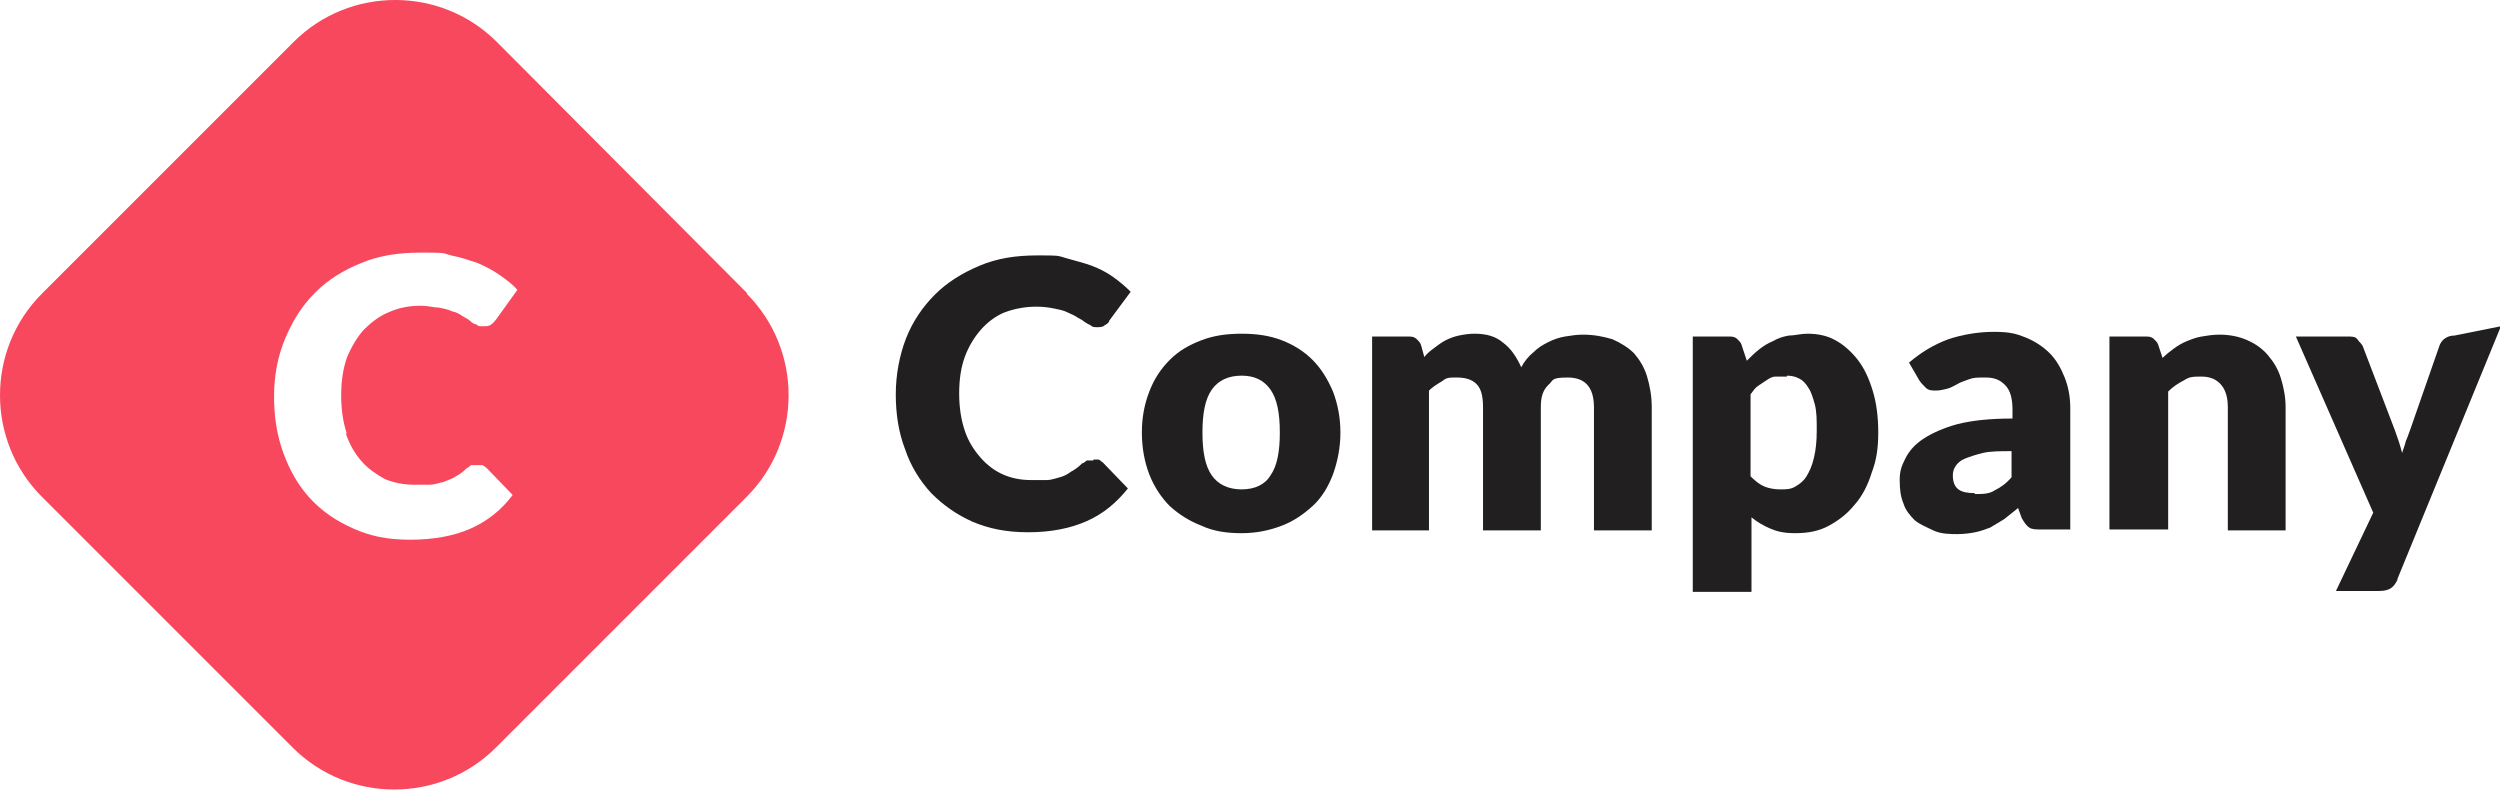 <?xml version="1.0" encoding="UTF-8"?>
<svg xmlns="http://www.w3.org/2000/svg" version="1.1" viewBox="0 0 268.2 84.7">
  <defs>
    <style>
      .cls-1 {
        fill: #221f20;
      }

      .cls-2 {
        fill: #f8485e;
      }
    </style>
  </defs>
  <!-- Generator: Adobe Illustrator 28.7.1, SVG Export Plug-In . SVG Version: 1.2.0 Build 142)  -->
  <g>
    <g id="Lager_1">
      <g id="Lager_1-2" data-name="Lager_1">
        <g>
          <path class="cls-2" d="M80.2,31.5L53.3,4.5c-6-6-15.8-6-21.8,0L4.5,31.5c-6,6-6,15.8,0,21.8l26.9,26.9c6,6,15.8,6,21.8,0l26.9-26.9c6-6,6-15.8,0-21.8h0ZM37.1,46.5c.4,1.2,1,2.2,1.7,3s1.6,1.4,2.5,1.9c1,.4,2,.6,3.1.6h1.7c.5,0,1-.2,1.5-.3.4-.2.9-.3,1.3-.6.4-.2.8-.5,1.2-.9.2,0,.3-.3.5-.3s.4,0,.6,0h.5c.2,0,.3.2.5.3l2.8,2.9c-1.2,1.6-2.7,2.8-4.5,3.6s-4,1.2-6.5,1.2-4.3-.4-6.1-1.2-3.3-1.8-4.6-3.2-2.2-3-2.9-4.9c-.7-1.9-1-3.9-1-6.1s.4-4.3,1.2-6.2c.8-1.9,1.8-3.5,3.2-4.9,1.4-1.4,3-2.4,5-3.2,1.9-.8,4-1.1,6.4-1.1s2.2,0,3.2.3c1,.2,1.9.5,2.8.8.9.4,1.7.8,2.4,1.3s1.4,1,1.9,1.6l-2.3,3.2c-.2.2-.3.4-.5.5-.2.2-.5.2-.9.2s-.5,0-.7-.2c-.2,0-.5-.2-.7-.4s-.5-.3-.8-.5-.6-.4-1.1-.5c-.4-.2-.9-.3-1.4-.4-.5,0-1.2-.2-1.9-.2-1.3,0-2.4.2-3.5.7-1,.4-1.9,1.1-2.7,1.9-.7.8-1.3,1.8-1.8,3-.4,1.2-.6,2.5-.6,4s.2,2.9.6,4.1h-.1Z"/>
          <g>
            <path class="cls-1" d="M117.3,49.3h.5c.2,0,.3.2.5.3l2.7,2.8c-1.2,1.5-2.6,2.7-4.4,3.5s-3.9,1.2-6.3,1.2-4.2-.4-5.9-1.1c-1.8-.8-3.2-1.8-4.5-3.1-1.2-1.3-2.2-2.9-2.8-4.7-.7-1.8-1-3.8-1-5.9s.4-4.2,1.1-6,1.8-3.4,3.1-4.7c1.3-1.3,2.9-2.3,4.8-3.1s3.9-1.1,6.2-1.1,2.1,0,3.1.3,1.9.5,2.7.8c.8.3,1.6.7,2.3,1.2.7.5,1.3,1,1.9,1.6l-2.3,3.1c0,.2-.3.4-.5.5-.2.2-.5.2-.8.2s-.5,0-.7-.2c-.2-.1-.4-.2-.7-.4-.2-.2-.5-.3-.8-.5s-.6-.3-1-.5-.9-.3-1.4-.4-1.1-.2-1.9-.2c-1.2,0-2.3.2-3.4.6-1,.4-1.9,1.1-2.6,1.9s-1.3,1.8-1.7,2.9c-.4,1.1-.6,2.4-.6,3.9s.2,2.8.6,4,1,2.1,1.7,2.9c.7.8,1.5,1.4,2.4,1.8s1.9.6,3,.6h1.7c.5,0,1-.2,1.4-.3s.8-.3,1.2-.6c.4-.2.8-.5,1.2-.9.2,0,.3-.2.5-.3.2,0,.4,0,.6,0h.1Z"/>
            <path class="cls-1" d="M133.2,35.8c1.6,0,3,.2,4.3.7s2.4,1.2,3.3,2.1c.9.9,1.6,2,2.2,3.4.5,1.3.8,2.8.8,4.4s-.3,3.1-.8,4.5c-.5,1.3-1.2,2.5-2.2,3.4s-2,1.6-3.3,2.1-2.7.8-4.3.8-3-.2-4.3-.8c-1.3-.5-2.4-1.2-3.4-2.1-.9-.9-1.7-2.1-2.2-3.4-.5-1.3-.8-2.8-.8-4.5s.3-3.1.8-4.4c.5-1.3,1.2-2.4,2.2-3.4s2.1-1.6,3.4-2.1,2.7-.7,4.3-.7ZM133.2,52.5c1.4,0,2.5-.5,3.1-1.5.7-1,1-2.5,1-4.6s-.3-3.6-1-4.6-1.7-1.5-3.1-1.5-2.5.5-3.2,1.5-1,2.5-1,4.6.3,3.6,1,4.6,1.8,1.5,3.2,1.5Z"/>
            <path class="cls-1" d="M147.2,56.8v-20.7h3.8c.4,0,.7,0,1,.3s.4.4.5.8l.3,1.1c.3-.4.7-.7,1.1-1,.4-.3.8-.6,1.2-.8s.9-.4,1.4-.5,1-.2,1.7-.2c1.3,0,2.3.3,3.1,1,.8.6,1.4,1.5,1.9,2.6.3-.6.8-1.2,1.3-1.6.5-.5,1-.8,1.6-1.1s1.2-.5,1.8-.6,1.3-.2,1.9-.2c1.2,0,2.2.2,3.2.5.9.4,1.7.9,2.3,1.5.6.7,1.1,1.5,1.4,2.5.3,1,.5,2.1.5,3.3v13.2h-6.2v-13.2c0-2.1-.9-3.2-2.8-3.2s-1.5.3-2.1.8c-.6.6-.8,1.3-.8,2.4v13.2h-6.2v-13.2c0-1.2-.2-2-.7-2.5s-1.2-.7-2.1-.7-1.1,0-1.6.4c-.5.3-1,.6-1.4,1v15h-6.2.1Z"/>
            <path class="cls-1" d="M181.6,63.4v-27.3h3.8c.4,0,.7,0,1,.3s.4.4.5.8l.5,1.5c.4-.4.8-.8,1.3-1.2s1-.7,1.5-.9c.5-.3,1.1-.5,1.7-.6.6,0,1.3-.2,2-.2,1.1,0,2.1.2,3,.7s1.7,1.2,2.4,2.1c.7.9,1.2,2,1.6,3.3.4,1.3.6,2.8.6,4.5s-.2,3-.7,4.3c-.4,1.3-1,2.5-1.8,3.4-.8,1-1.7,1.7-2.8,2.3s-2.3.8-3.6.8-2-.2-2.7-.5-1.4-.7-2-1.2v8h-6.3ZM191.7,40.4c-.5,0-.9,0-1.2,0-.4,0-.7.2-1,.4s-.6.4-.9.6c-.3.2-.5.5-.8.9v8.8c.5.5,1,.9,1.5,1.1s1.1.3,1.7.3,1.1,0,1.6-.3.9-.6,1.2-1.1.6-1.1.8-2c.2-.8.3-1.8.3-2.9s0-2-.2-2.8c-.2-.7-.4-1.4-.7-1.8-.3-.5-.6-.8-1-1s-.8-.3-1.3-.3h0Z"/>
            <path class="cls-1" d="M219,56.8c-.6,0-1,0-1.3-.2s-.5-.5-.8-1l-.4-1.1c-.5.4-1,.8-1.5,1.2-.5.3-1,.6-1.5.9-.5.2-1.1.4-1.6.5s-1.2.2-1.9.2-1.8,0-2.6-.4-1.4-.6-2-1.1c-.5-.5-1-1.1-1.2-1.8-.3-.7-.4-1.5-.4-2.5s.2-1.5.6-2.3c.4-.8,1-1.5,1.9-2.1s2.2-1.2,3.7-1.6c1.6-.4,3.5-.6,5.9-.6v-.9c0-1.2-.2-2.1-.8-2.7s-1.2-.8-2.1-.8-1.3,0-1.8.2-.9.3-1.2.5c-.4.2-.7.4-1.1.5s-.8.2-1.2.2-.8,0-1.1-.3-.5-.5-.7-.8l-1.1-1.9c1.3-1.1,2.6-1.9,4.2-2.5,1.5-.5,3.2-.8,4.9-.8s2.4.2,3.4.6,1.9,1,2.6,1.7c.7.7,1.2,1.6,1.6,2.6s.6,2.1.6,3.3v13h-3.1ZM211.9,53c.8,0,1.5,0,2.1-.4.6-.3,1.2-.7,1.8-1.4v-2.8c-1.2,0-2.3,0-3.1.2s-1.4.4-1.9.6-.8.5-1,.8-.3.6-.3,1c0,.7.2,1.2.6,1.5.4.3,1,.4,1.7.4h0Z"/>
            <path class="cls-1" d="M226.3,56.8v-20.7h3.8c.4,0,.7,0,1,.3s.4.4.5.8l.4,1.2c.4-.4.8-.7,1.2-1s.9-.6,1.4-.8,1-.4,1.6-.5,1.2-.2,1.9-.2c1.1,0,2.1.2,3,.6.9.4,1.6.9,2.2,1.6.6.7,1.1,1.5,1.4,2.5.3,1,.5,2,.5,3.1v13.2h-6.2v-13.2c0-1-.2-1.8-.7-2.4s-1.2-.9-2.1-.9-1.3,0-1.9.4c-.6.3-1.2.7-1.7,1.2v14.8h-6.3Z"/>
            <path class="cls-1" d="M257.2,62.2c-.2.4-.4.7-.7.9-.3.2-.7.3-1.3.3h-4.6l4-8.4-8.3-18.9h5.5c.5,0,.9,0,1.1.3s.5.5.6.8l3.4,8.9c.3.8.6,1.7.8,2.5.1-.4.3-.8.4-1.3.2-.4.3-.8.5-1.3l3.1-8.9c.1-.3.3-.6.6-.8.3-.2.6-.3,1-.3l5-1-11.1,27.1h0Z"/>
          </g>
        </g>
      </g>
    </g>
  </g>
</svg>